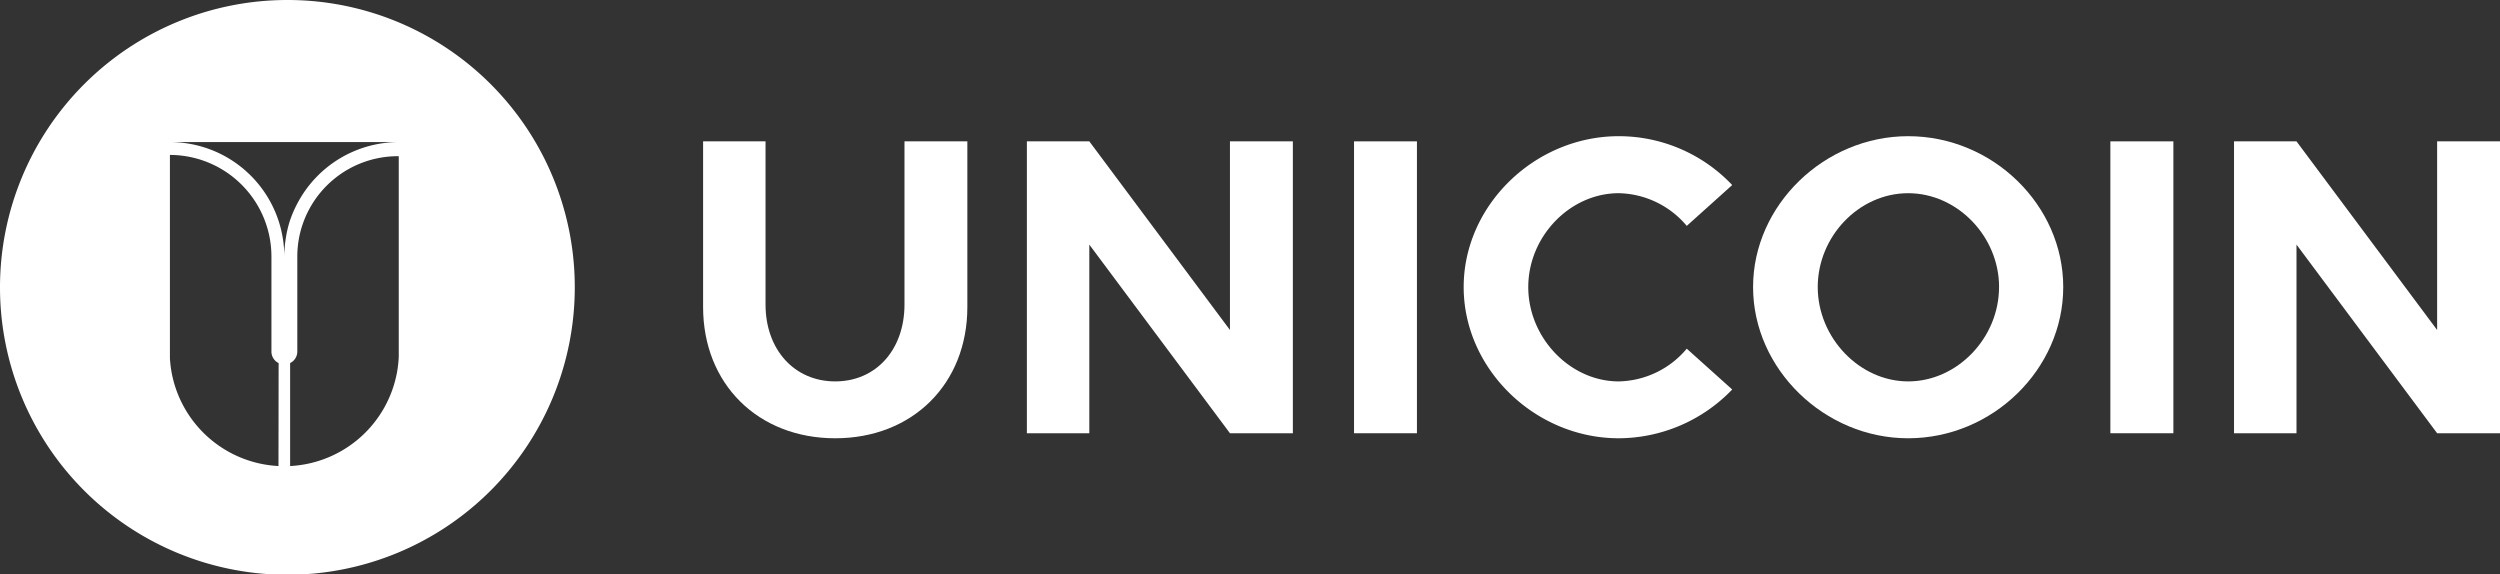 <svg xmlns="http://www.w3.org/2000/svg" viewBox="0 0 695.92 159.9"><rect x="0" y="0" width="695.92" height="159.9" fill="#333333" stroke="none"/><defs><style>.cls-1{fill:#fff;}</style></defs><title>unicoin-white-compound</title><g id="Layer_2" data-name="Layer 2"><g id="Layer_1-2" data-name="Layer 1"><path class="cls-1" d="M80,0a80,80,0,1,0,80,80A79.94,79.94,0,0,0,80,0ZM77.52,129.73a31.9,31.9,0,0,1-29.81-26.4,32.39,32.39,0,0,1-.41-3.58c0-.62,0-1.24,0-1.87V43.13A28.31,28.31,0,0,1,75.08,66.24a28.65,28.65,0,0,1,.48,5.2V97.88a3.57,3.57,0,0,0,2,3.19ZM111,97.88c0,.51,0,1,0,1.52a33.5,33.5,0,0,1-.43,3.93,31.91,31.91,0,0,1-29.81,26.4V101.07a3.58,3.58,0,0,0,2-3.19V71.44a28.65,28.65,0,0,1,.48-5.2,28,28,0,0,1,27.48-22.76H111ZM82.72,56.74a32.1,32.1,0,0,0-2,4.64A30.77,30.77,0,0,0,79.61,66h0a32.59,32.59,0,0,0-.46,5.45A31.56,31.56,0,0,0,78.67,66a32,32,0,0,0-1.15-4.61A31.87,31.87,0,0,0,47.25,39.55H111A31.91,31.91,0,0,0,82.72,56.74Z"/><path class="cls-1" d="M195.72,85.47V39.35H213.1V84.76c0,12.54,8,21.41,19.4,21.41s19.28-8.87,19.28-21.41V39.35h17.5V85.47C269.28,106.88,254,122,232.5,122S195.72,106.88,195.72,85.47Z"/><path class="cls-1" d="M285.85,39.35h17.38l39.15,52.51V39.35h17.51V120.6H342.38L303.23,68.09V120.6H285.85Z"/><path class="cls-1" d="M376.92,39.35h17.51V120.6H376.92Z"/><path class="cls-1" d="M407.44,79.91c0-22.82,19.87-42,43.17-42a43.48,43.48,0,0,1,31.58,13.6L469.54,62.88a25.34,25.34,0,0,0-18.93-9.1c-13.6,0-25.19,12.06-25.19,26.13s11.59,26.26,25.19,26.26a25.31,25.31,0,0,0,18.93-9.11l12.65,11.36A44,44,0,0,1,450.61,122C427.31,122,407.44,102.74,407.44,79.91Z"/><path class="cls-1" d="M488,79.91c0-22.82,19.87-42,43.17-42,23.54,0,43.17,19.16,43.17,42S554.7,122,531.16,122C507.86,122,488,102.74,488,79.91Zm68.48,0c0-14.07-11.59-26.13-25.31-26.13S506,65.84,506,79.91s11.59,26.26,25.19,26.26S556.47,94.11,556.47,79.91Z"/><path class="cls-1" d="M587.46,39.35H605V120.6H587.46Z"/><path class="cls-1" d="M621.88,39.35h17.39l39.15,52.51V39.35h17.5V120.6h-17.5L639.27,68.09V120.6H621.88Z"/></g></g></svg>